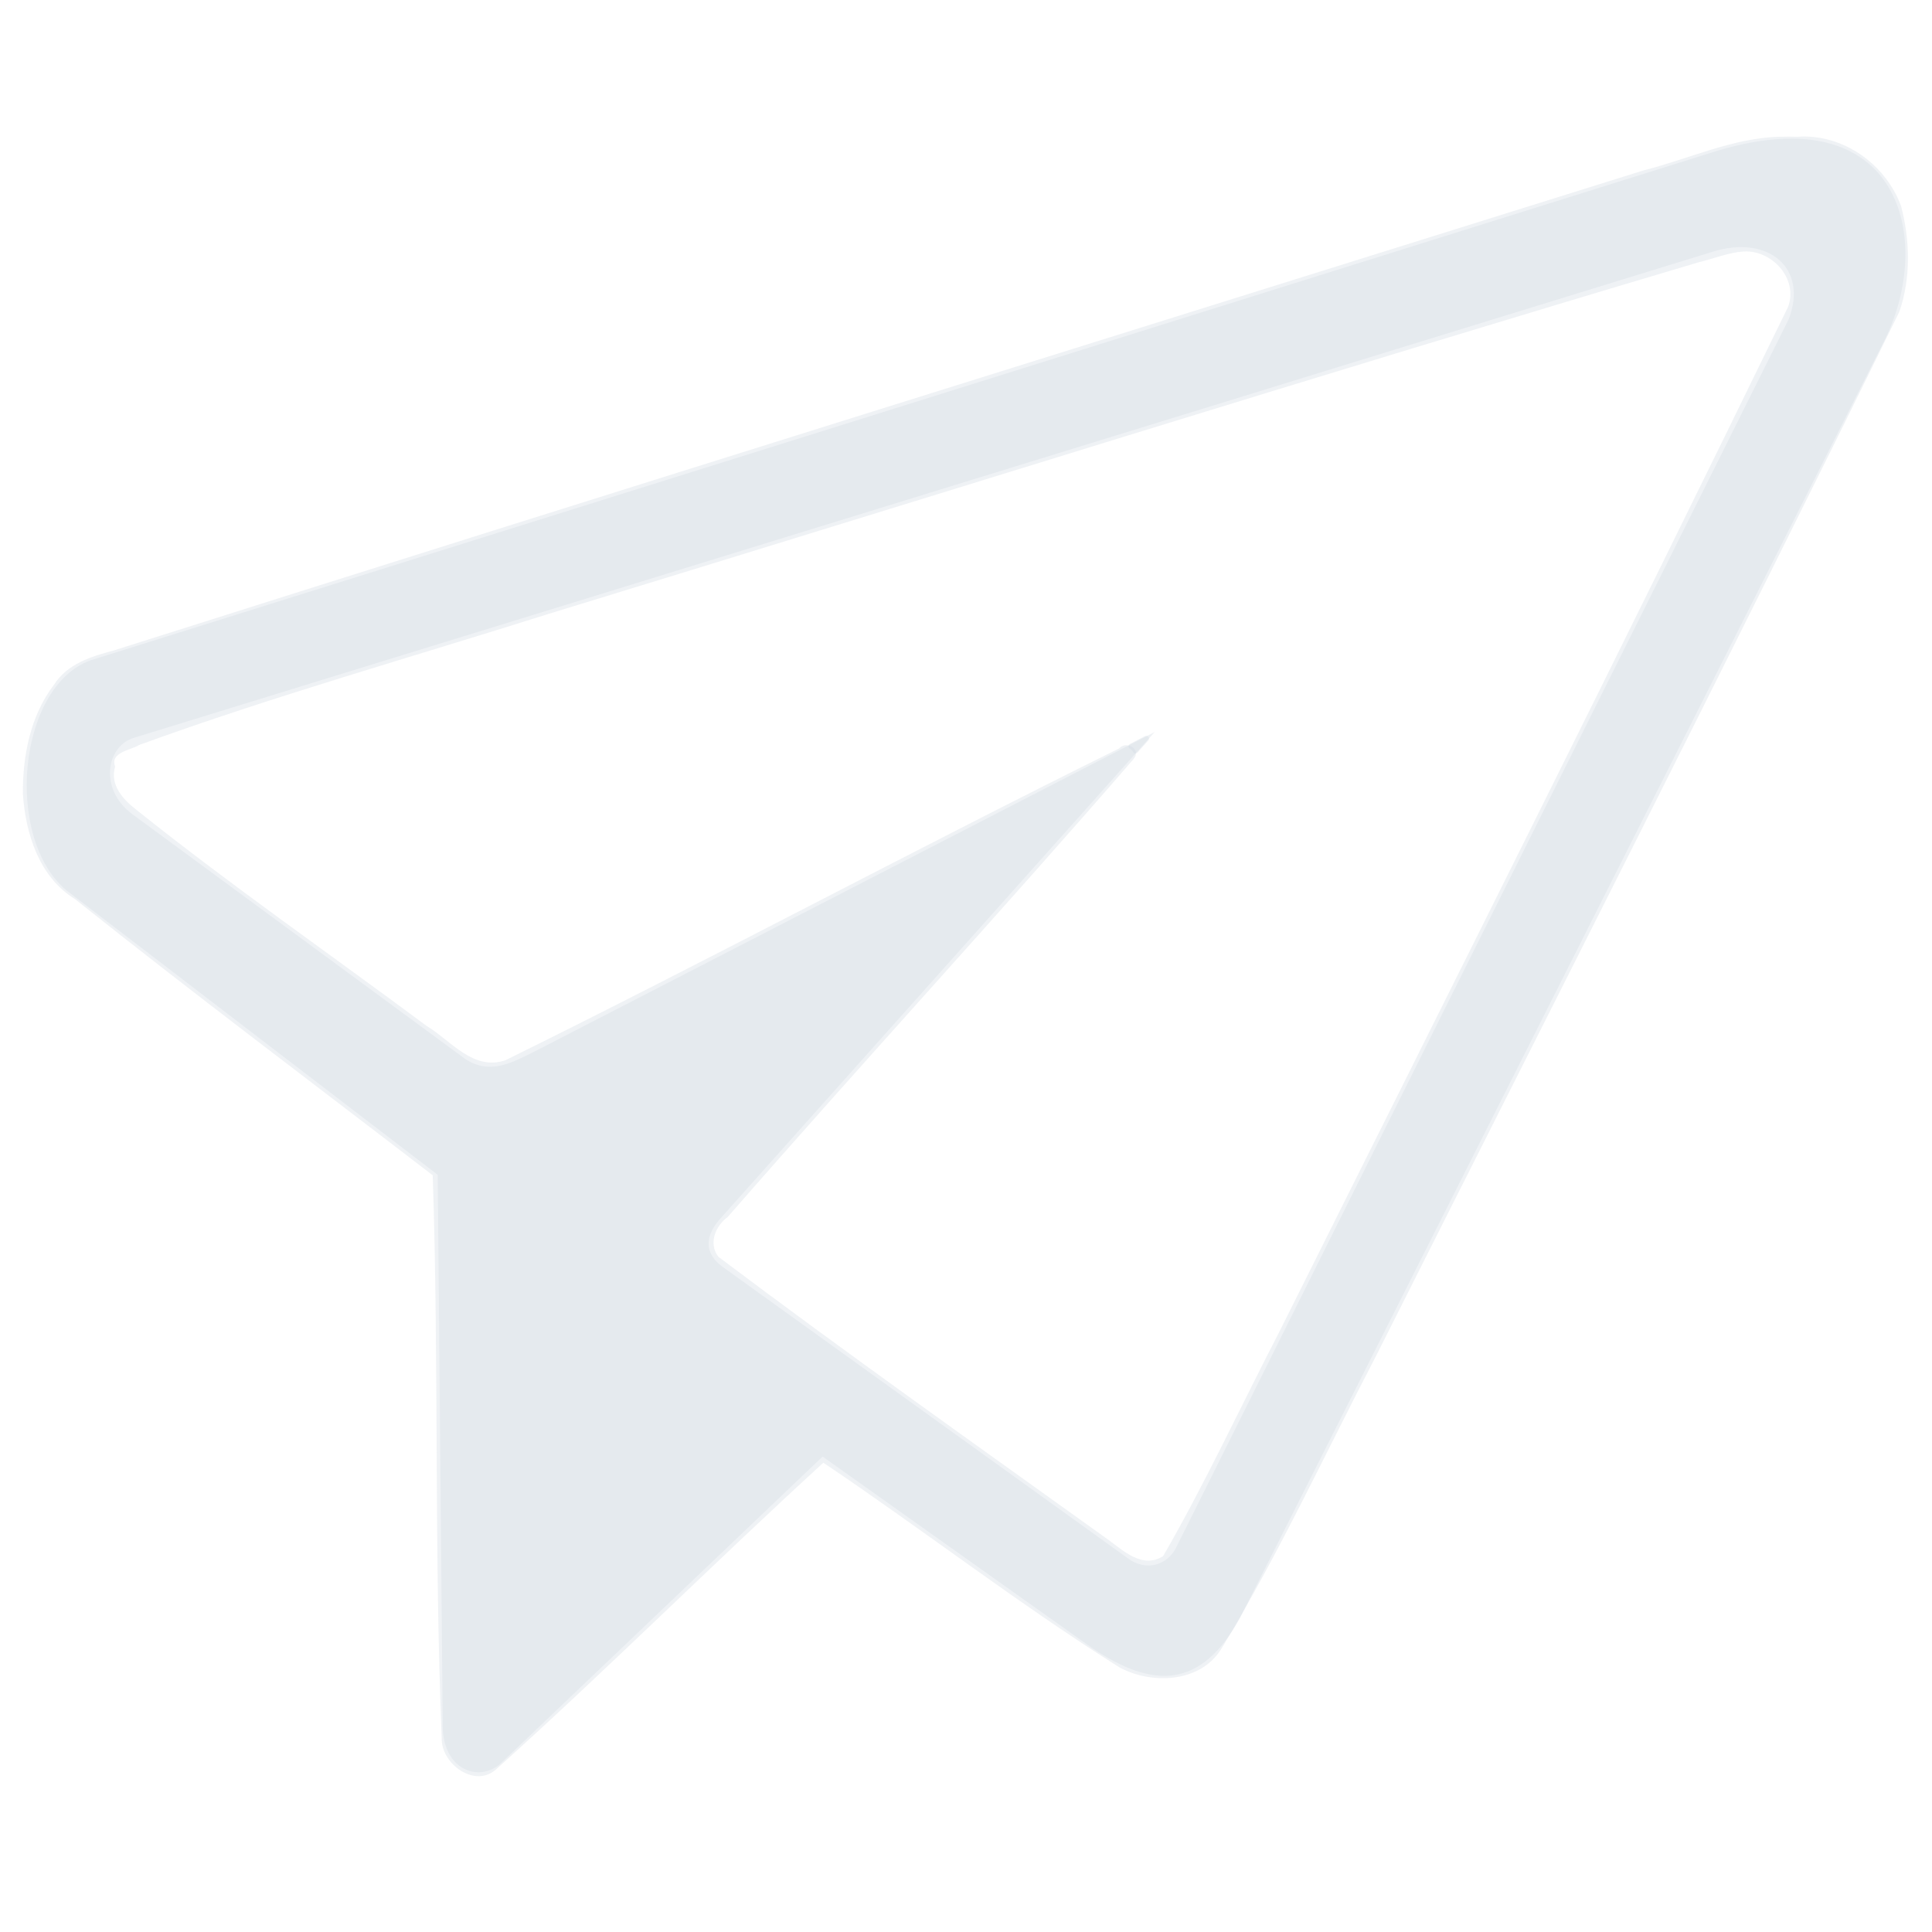 <?xml version="1.0" encoding="UTF-8" standalone="no"?>
<svg
   xmlns:dc="http://purl.org/dc/elements/1.1/"
   xmlns:cc="http://creativecommons.org/ns#"
   xmlns:rdf="http://www.w3.org/1999/02/22-rdf-syntax-ns#"
   xmlns:svg="http://www.w3.org/2000/svg"
   xmlns="http://www.w3.org/2000/svg"
   xmlns:sodipodi="http://sodipodi.sourceforge.net/DTD/sodipodi-0.dtd"
   xmlns:inkscape="http://www.inkscape.org/namespaces/inkscape"
   width="37.155mm"
   height="37.155mm"
   viewBox="0 0 512 512"
   version="1.1"
   id="svg3"
   sodipodi:docname="telegram-fill-white-translucent.svg"
   inkscape:version="0.92.4 5da689c313, 2019-01-14">
  <defs
     id="defs7" />
  <sodipodi:namedview
     pagecolor="#ffffff"
     bordercolor="#666666"
     borderopacity="1"
     objecttolerance="10"
     gridtolerance="10"
     guidetolerance="10"
     inkscape:pageopacity="0"
     inkscape:pageshadow="2"
     inkscape:window-width="945"
     inkscape:window-height="1033"
     id="namedview5"
     showgrid="false"
     inkscape:zoom="2.8284271"
     inkscape:cx="63.044598"
     inkscape:cy="104.57157"
     inkscape:window-x="14"
     inkscape:window-y="31"
     inkscape:window-maximized="0"
     inkscape:current-layer="svg3" />
  <g
     id="g92"
     style="stroke:#08a6fb;stroke-opacity:0;fill:#d3dae3;fill-opacity:0.349">
    <path
       sodipodi:nodetypes="cccccccccccccccccccccsc"
       style="fill:#d3dae3;stroke:#08a6fb;stroke-width:1;stroke-opacity:0;fill-opacity:0.349"
       inkscape:connector-curvature="0"
       d="m 17.67,236 98.33,75.33 1.33,146 c 0.026,11.798 9.662,15.137 15.34,10 L 218,386 l 71.33,50.67 c 16.258,10.946 28.917,11.042 39.34,-8 L 499.5,90 C 512.524,63.577 503.869,25.311 455,40 L 24,175 C 4.67,181.974 1.008,222.127 17.67,236 Z M 454,66.67 c 14.562,-4.491 25.33,4.288 20,18 L 311.5,410.5 c -2.231,4.036 -7.425,6.045 -12.33,2.67 l -108,-77.67 c -5.277,-4.142 -3.583,-8.83 -0.34,-12.5 L 306,194 141,279 c -5.788,2.843 -11.265,5.792 -17.67,1.67 L 34.985,215.713 c -8.88,-6.681 -6.726,-17.966 0.418,-20.165 z"
       id="Unnamed" />
    <path
       transform="scale(3.646)"
       inkscape:connector-curvature="0"
       id="path81"
       d="m 129.465,9.937 c -3.473,0.056 -6.689,1.616 -10.013,2.451 C 82.39,23.994 45.304,35.53 8.284,47.274 c -1.649,0.442 -3.393,0.971 -4.363,2.504 -1.71,2.226 -2.282,5.177 -2.257,7.931 0.197,2.895 1.178,6.036 3.787,7.642 8.56,6.829 17.322,13.399 26.001,20.076 0.459,13.635 0.093,27.289 0.653,40.919 -0.047,1.885 2.476,3.701 4.019,2.201 8.059,-7.248 15.726,-14.915 23.722,-22.229 7.248,4.873 14.164,10.248 21.558,14.897 2.412,1.276 5.996,1.077 7.457,-1.516 4.126,-6.827 7.481,-14.087 11.164,-21.156 12.722,-25.269 25.57,-50.479 38.028,-75.88 0.847,-2.444 0.78,-5.204 0.125,-7.691 -1.123,-3.047 -4.233,-5.266 -7.524,-5.031 -0.397,-0.015 -0.793,-0.01 -1.19,-0.002 z m -2.719,8.341 c 2.078,-0.106 3.962,1.989 3.225,4.018 -12.132,24.929 -24.586,49.702 -36.981,74.503 -2.813,5.435 -5.397,11.027 -8.448,16.31 -1.51,0.947 -2.881,-0.393 -4.028,-1.222 C 71.048,105.096 61.528,98.359 52.223,91.356 51.47,90.412 51.997,89.109 52.888,88.464 62.623,77.3 72.663,66.404 82.361,55.211 83.03,54.497 81.904,53.777 81.321,54.412 66.374,61.797 51.684,69.7 36.734,77.066 34.39,77.86 32.764,75.628 30.989,74.555 23.963,69.334 16.762,64.334 9.922,58.869 8.947,58.115 7.969,57.06 8.367,55.718 7.977,54.672 9.511,54.532 10.135,54.14 19.895,50.59 29.946,47.764 39.862,44.624 67.729,36.099 95.532,27.365 123.465,19.064 c 1.088,-0.26 2.163,-0.711 3.281,-0.786 z"
       style="fill:#d3dae3;stroke-width:0.21;stroke:#08a6fb;stroke-opacity:0;fill-opacity:0.349" />
    <path
       transform="scale(3.646)"
       inkscape:connector-curvature="0"
       id="path87"
       d="m 83.273,53.489 c -0.07,0.02 -0.132,0.062 -0.198,0.093 -0.317,0.163 -0.636,0.325 -0.951,0.492 -0.083,0.048 -0.123,0.157 -0.088,0.246 0.018,0.05 0.057,0.091 0.106,0.114 0.039,0.022 0.083,0.052 0.116,0.086 0.042,0.039 0.073,0.089 0.098,0.141 0.05,0.088 0.17,0.128 0.261,0.082 0.063,-0.029 0.1,-0.091 0.148,-0.139 0.236,-0.264 0.474,-0.527 0.707,-0.794 0.063,-0.077 0.057,-0.2 -0.017,-0.268 -0.046,-0.047 -0.117,-0.066 -0.181,-0.053 z m -1.124,0.948 c -0.009,-0.004 -0.009,-0.004 0,0 z"
       style="fill:#d3dae3;stroke-width:0.004;stroke:#08a6fb;stroke-opacity:0;fill-opacity:0.349" />
  </g>
</svg>
